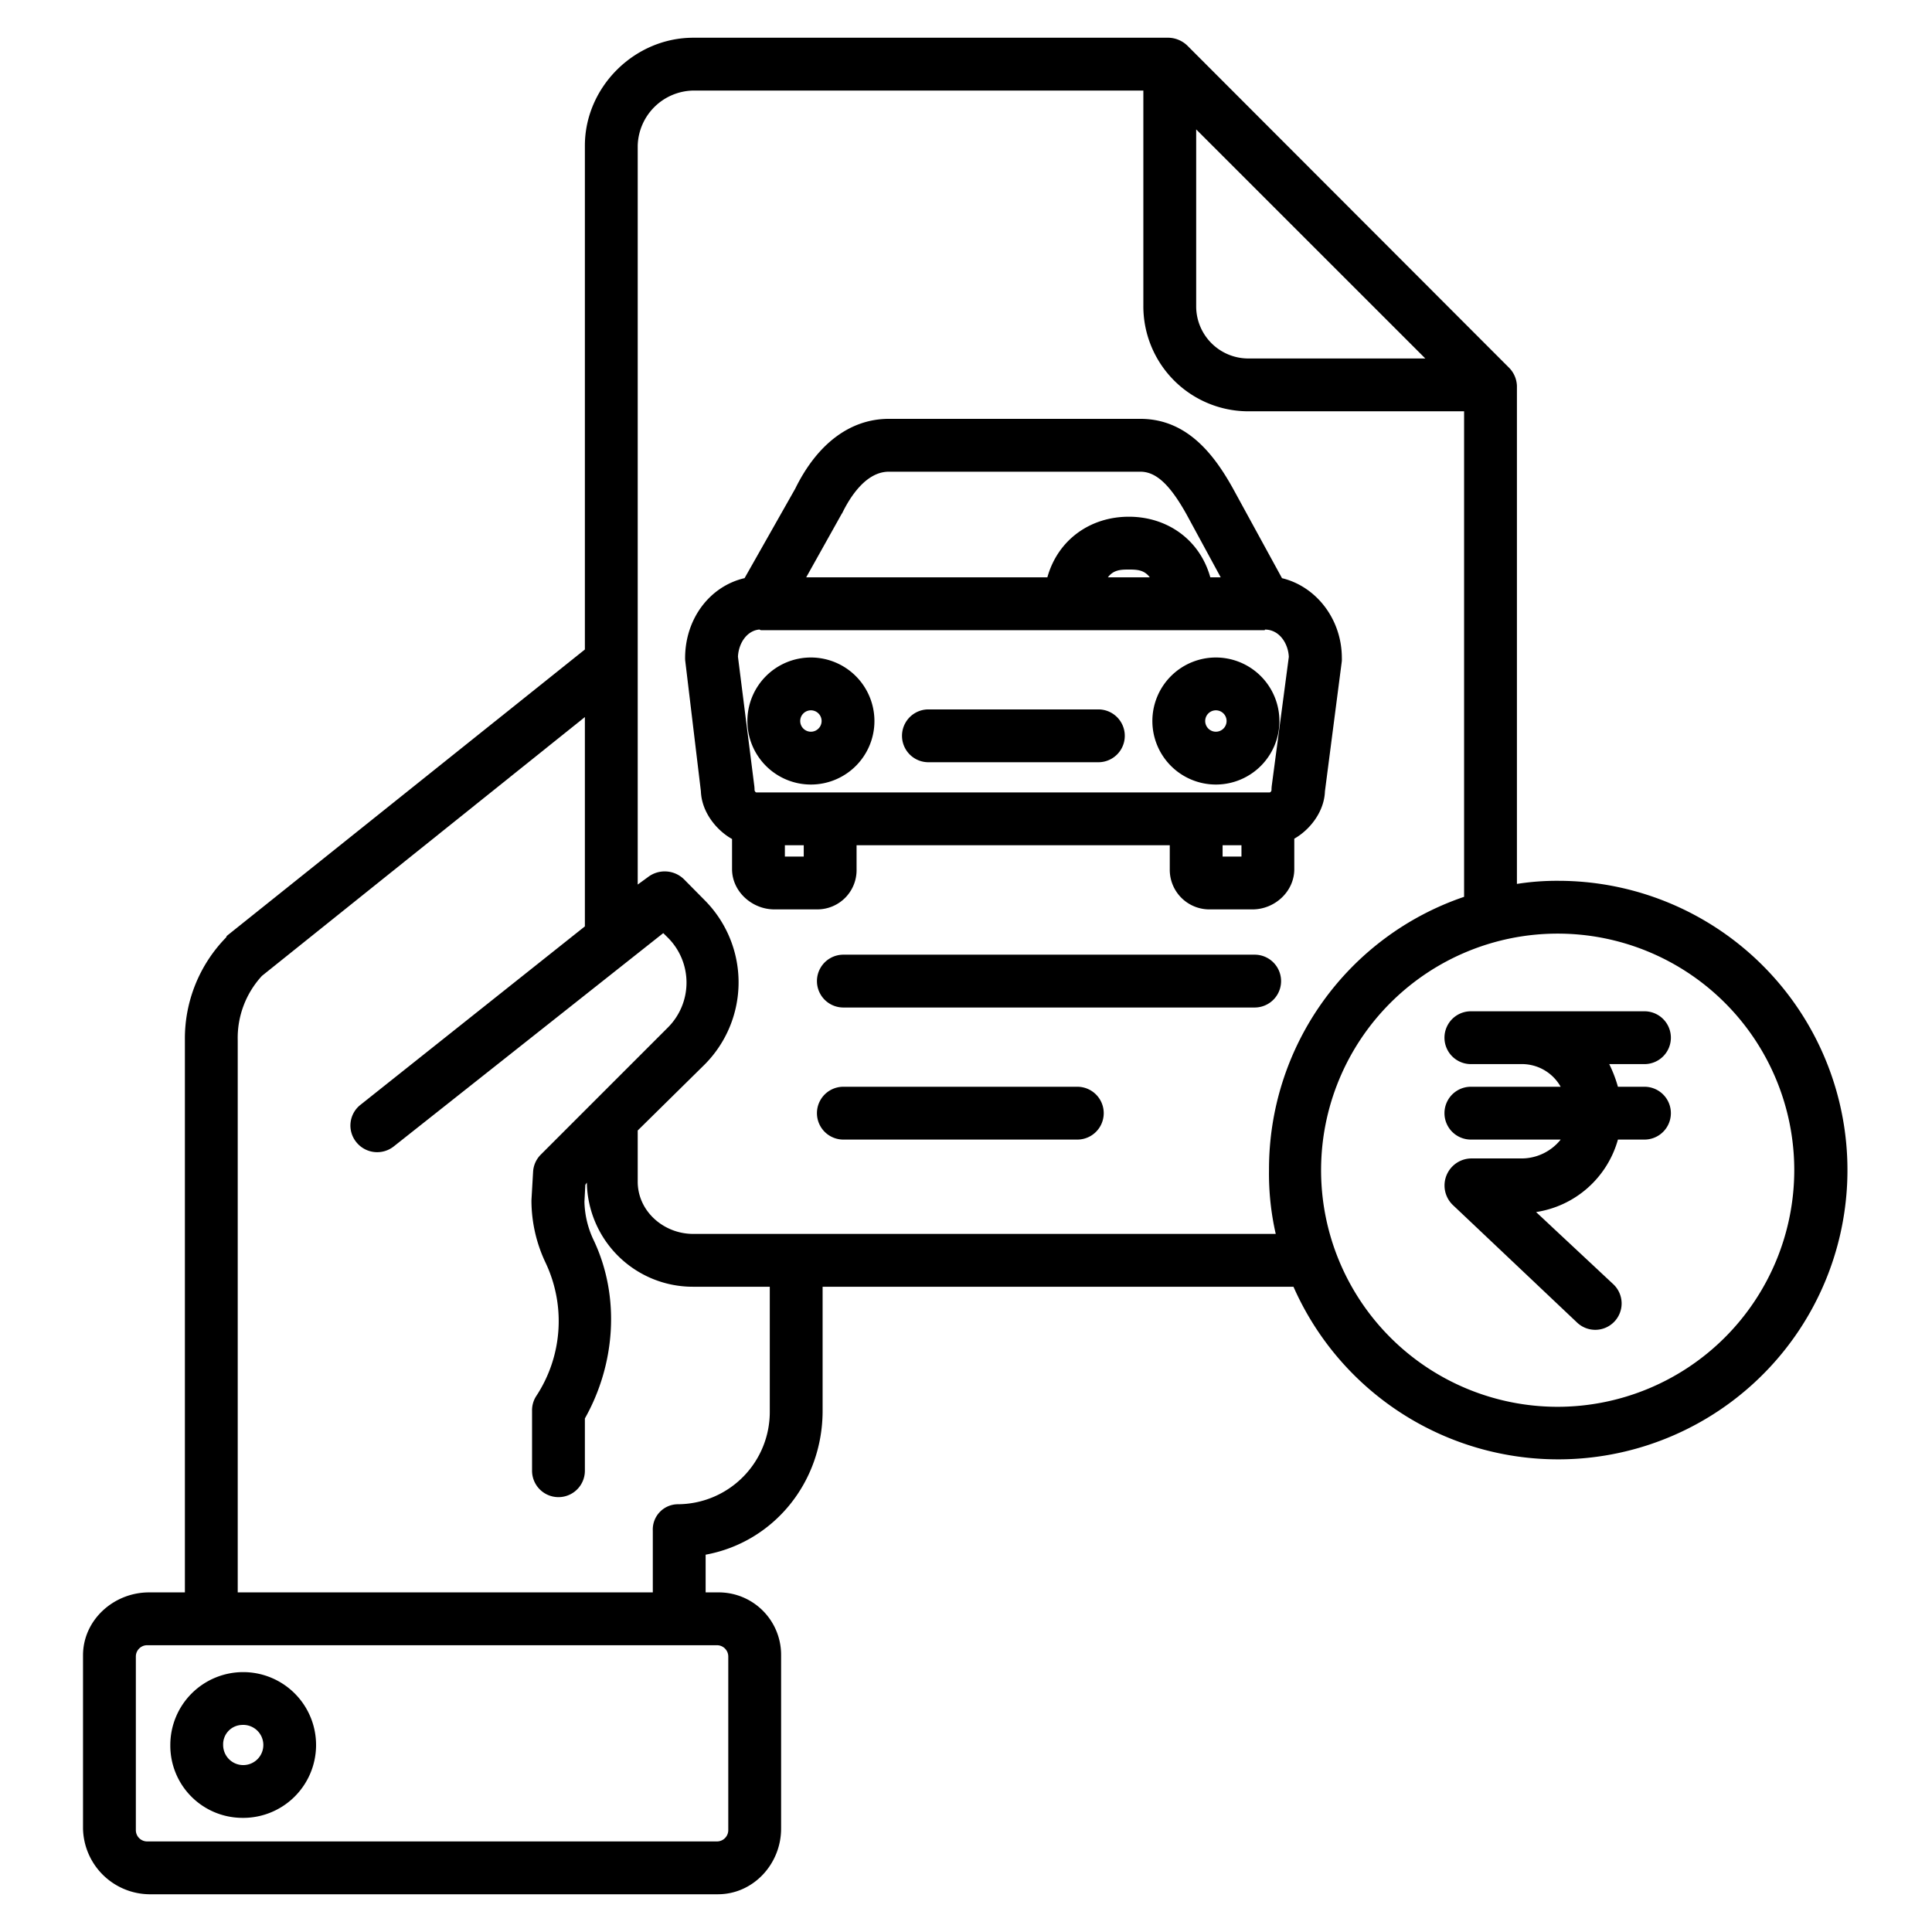 <?xml version="1.0"?>
<svg xmlns="http://www.w3.org/2000/svg" id="Layer_1" data-name="Layer 1" viewBox="0 0 512 512" width="512" height="512"><title>Document </title><path d="M64.048,481.751a19.314,19.314,0,1,0-18.913-19.31A19.136,19.136,0,0,0,64.048,481.751Zm0-24.62a5.326,5.326,0,1,1-4.913,5.31A5.128,5.128,0,0,1,64.048,457.131Z"/><path d="M332.5,253h-109a7,7,0,0,0,0,14h109a7,7,0,0,0,0-14Z"/><path d="M285.5,288h-62a7,7,0,0,0,0,14h62a7,7,0,0,0,0-14Z"/><path d="M412.992,233.424a68.051,68.051,0,0,0-10.992.822v-132a7.2,7.2,0,0,0-2.239-4.95L314.817,12.247A7.422,7.422,0,0,0,309.772,10H183.712C168.156,10,155,23.05,155,38.606V172.117L60.2,247.945c-.22.177-.159.366-.356.567A38.29,38.29,0,0,0,49,275.679V422H39.5c-9.374,0-17.5,7.314-17.5,16.688v45.918A17.794,17.794,0,0,0,39.5,502H190.252c9.374,0,16.748-8.02,16.748-17.394V438.688A16.541,16.541,0,0,0,190.252,422H187v-9.992c18-3.3,31-19.147,31-38.134V341H342.785a76.66,76.66,0,1,0,70.207-107.576ZM317,34.293,377.722,95H330.984A13.829,13.829,0,0,1,317,81.03ZM190,436a3,3,0,0,1,3,3v46a3,3,0,0,1-3,3H39a3,3,0,0,1-3-3V439a3,3,0,0,1,3-3Zm14-62.126a24.471,24.471,0,0,1-24.384,24.767,6.682,6.682,0,0,0-6.616,7V422H63V275.679a24.255,24.255,0,0,1,6.426-17.07L155,190.026V245.5L95.448,292.851a6.984,6.984,0,0,0-1.017,9.833,7.075,7.075,0,0,0,9.9,1.142l71.439-56.541,1.223,1.208a16.819,16.819,0,0,1,.012,23.8l-33.692,33.694a6.992,6.992,0,0,0-2.038,4.547l-.425,7.346c-.008.135-.011.27-.011.4a38.577,38.577,0,0,0,3.809,16.491,36.134,36.134,0,0,1-2.551,35.22A6.92,6.92,0,0,0,141,373.874v15.883a7,7,0,1,0,14,0V375.9c8-14.186,9.473-32.025,2.4-47.086a24.849,24.849,0,0,1-2.519-10.35l.237-4.47.407-.6A28.077,28.077,0,0,0,183.712,341H204ZM338.085,327H183.712C175.875,327,169,320.988,169,313.151V299.592l17.655-17.4a30.861,30.861,0,0,0,.124-43.595l-5.553-5.616a7.29,7.29,0,0,0-9.514-.538L169,234.414V38.606A15,15,0,0,1,183.712,24H303V81.03A27.845,27.845,0,0,0,330.984,109H388V237.67a76.208,76.208,0,0,0-51.7,72.269A71.824,71.824,0,0,0,338.085,327ZM412.8,372.818a62.7,62.7,0,1,1,62.7-62.7A62.768,62.768,0,0,1,412.8,372.818Z"/><path d="M442.8,275a7,7,0,0,0-7-7h-46a7,7,0,0,0,0,14h13.163a11.783,11.783,0,0,1,10.629,6H389.8a7,7,0,0,0,0,14H413.6a13.323,13.323,0,0,1-10.629,5H389.8A7.171,7.171,0,0,0,385,319.323l32.9,31.128a6.988,6.988,0,1,0,9.615-10.142l-20.441-19.1A26.684,26.684,0,0,0,428.769,302H435.8a7,7,0,0,0,0-14h-7.036a34.332,34.332,0,0,0-2.3-6H435.8A7,7,0,0,0,442.8,275Z"/><path d="M339.745,153.222l-13.016-23.81C321.907,120.765,314.753,111,302.206,111h-66.66c-10.1,0-18.906,6.471-24.81,18.519L197.32,153.212c-9.118,2.115-15.759,10.647-15.759,21.214a6.688,6.688,0,0,0,.055.86l4.126,34.4c.2,5.634,4.258,10.438,8.258,12.66v7.98c0,5.927,5.283,10.671,11.211,10.671H216.6A10.4,10.4,0,0,0,227,230.329V224h83v6.329A10.5,10.5,0,0,0,320.523,241H331.91c5.928,0,11.09-4.744,11.09-10.671v-8.072c4-2.257,7.922-7.007,8.123-12.556l4.462-34.4a7.024,7.024,0,0,0,.019-.918C355.6,164.065,348.8,155.41,339.745,153.222Zm-116.713-17c.072-.126.139-.175.2-.306,1.991-4.1,6.237-10.911,12.312-10.911h66.66c4.159,0,7.833,3.407,12.246,11.319L323.5,153h-2.754c-2.793-10-11.414-16.062-21.593-16.062S280.355,143,277.562,153H213.651ZM304.708,153H293.6c1.5-2,3.433-2.062,5.552-2.062S303.212,151,304.708,153ZM213,227h-5v-3h5Zm116,0h-5v-3h5Zm8.023-18.71a9.447,9.447,0,0,0-.06,1.064c0,.257-.243.646-.5.646h-136c-.261,0-.5-.405-.5-.666a8.378,8.378,0,0,0-.056-.963l-4.34-34.322c.146-3.456,2.269-6.893,5.655-7.218.147.01.292.169.44.169h133.5c.026,0,.051-.156.077-.156,3.767,0,6.15,3.641,6.313,7.23Z"/><path d="M291.081,188h-45.04a7,7,0,0,0,0,14h45.04a7,7,0,0,0,0-14Z"/><path d="M214.9,174.243a16.834,16.834,0,1,0,16.834,16.834A16.853,16.853,0,0,0,214.9,174.243Zm0,19.668a2.834,2.834,0,1,1,2.834-2.834A2.838,2.838,0,0,1,214.9,193.911Z"/><path d="M322.224,174.243a16.834,16.834,0,1,0,16.834,16.834A16.852,16.852,0,0,0,322.224,174.243Zm0,19.668a2.834,2.834,0,1,1,2.834-2.834A2.837,2.837,0,0,1,322.224,193.911Z"/></svg>

